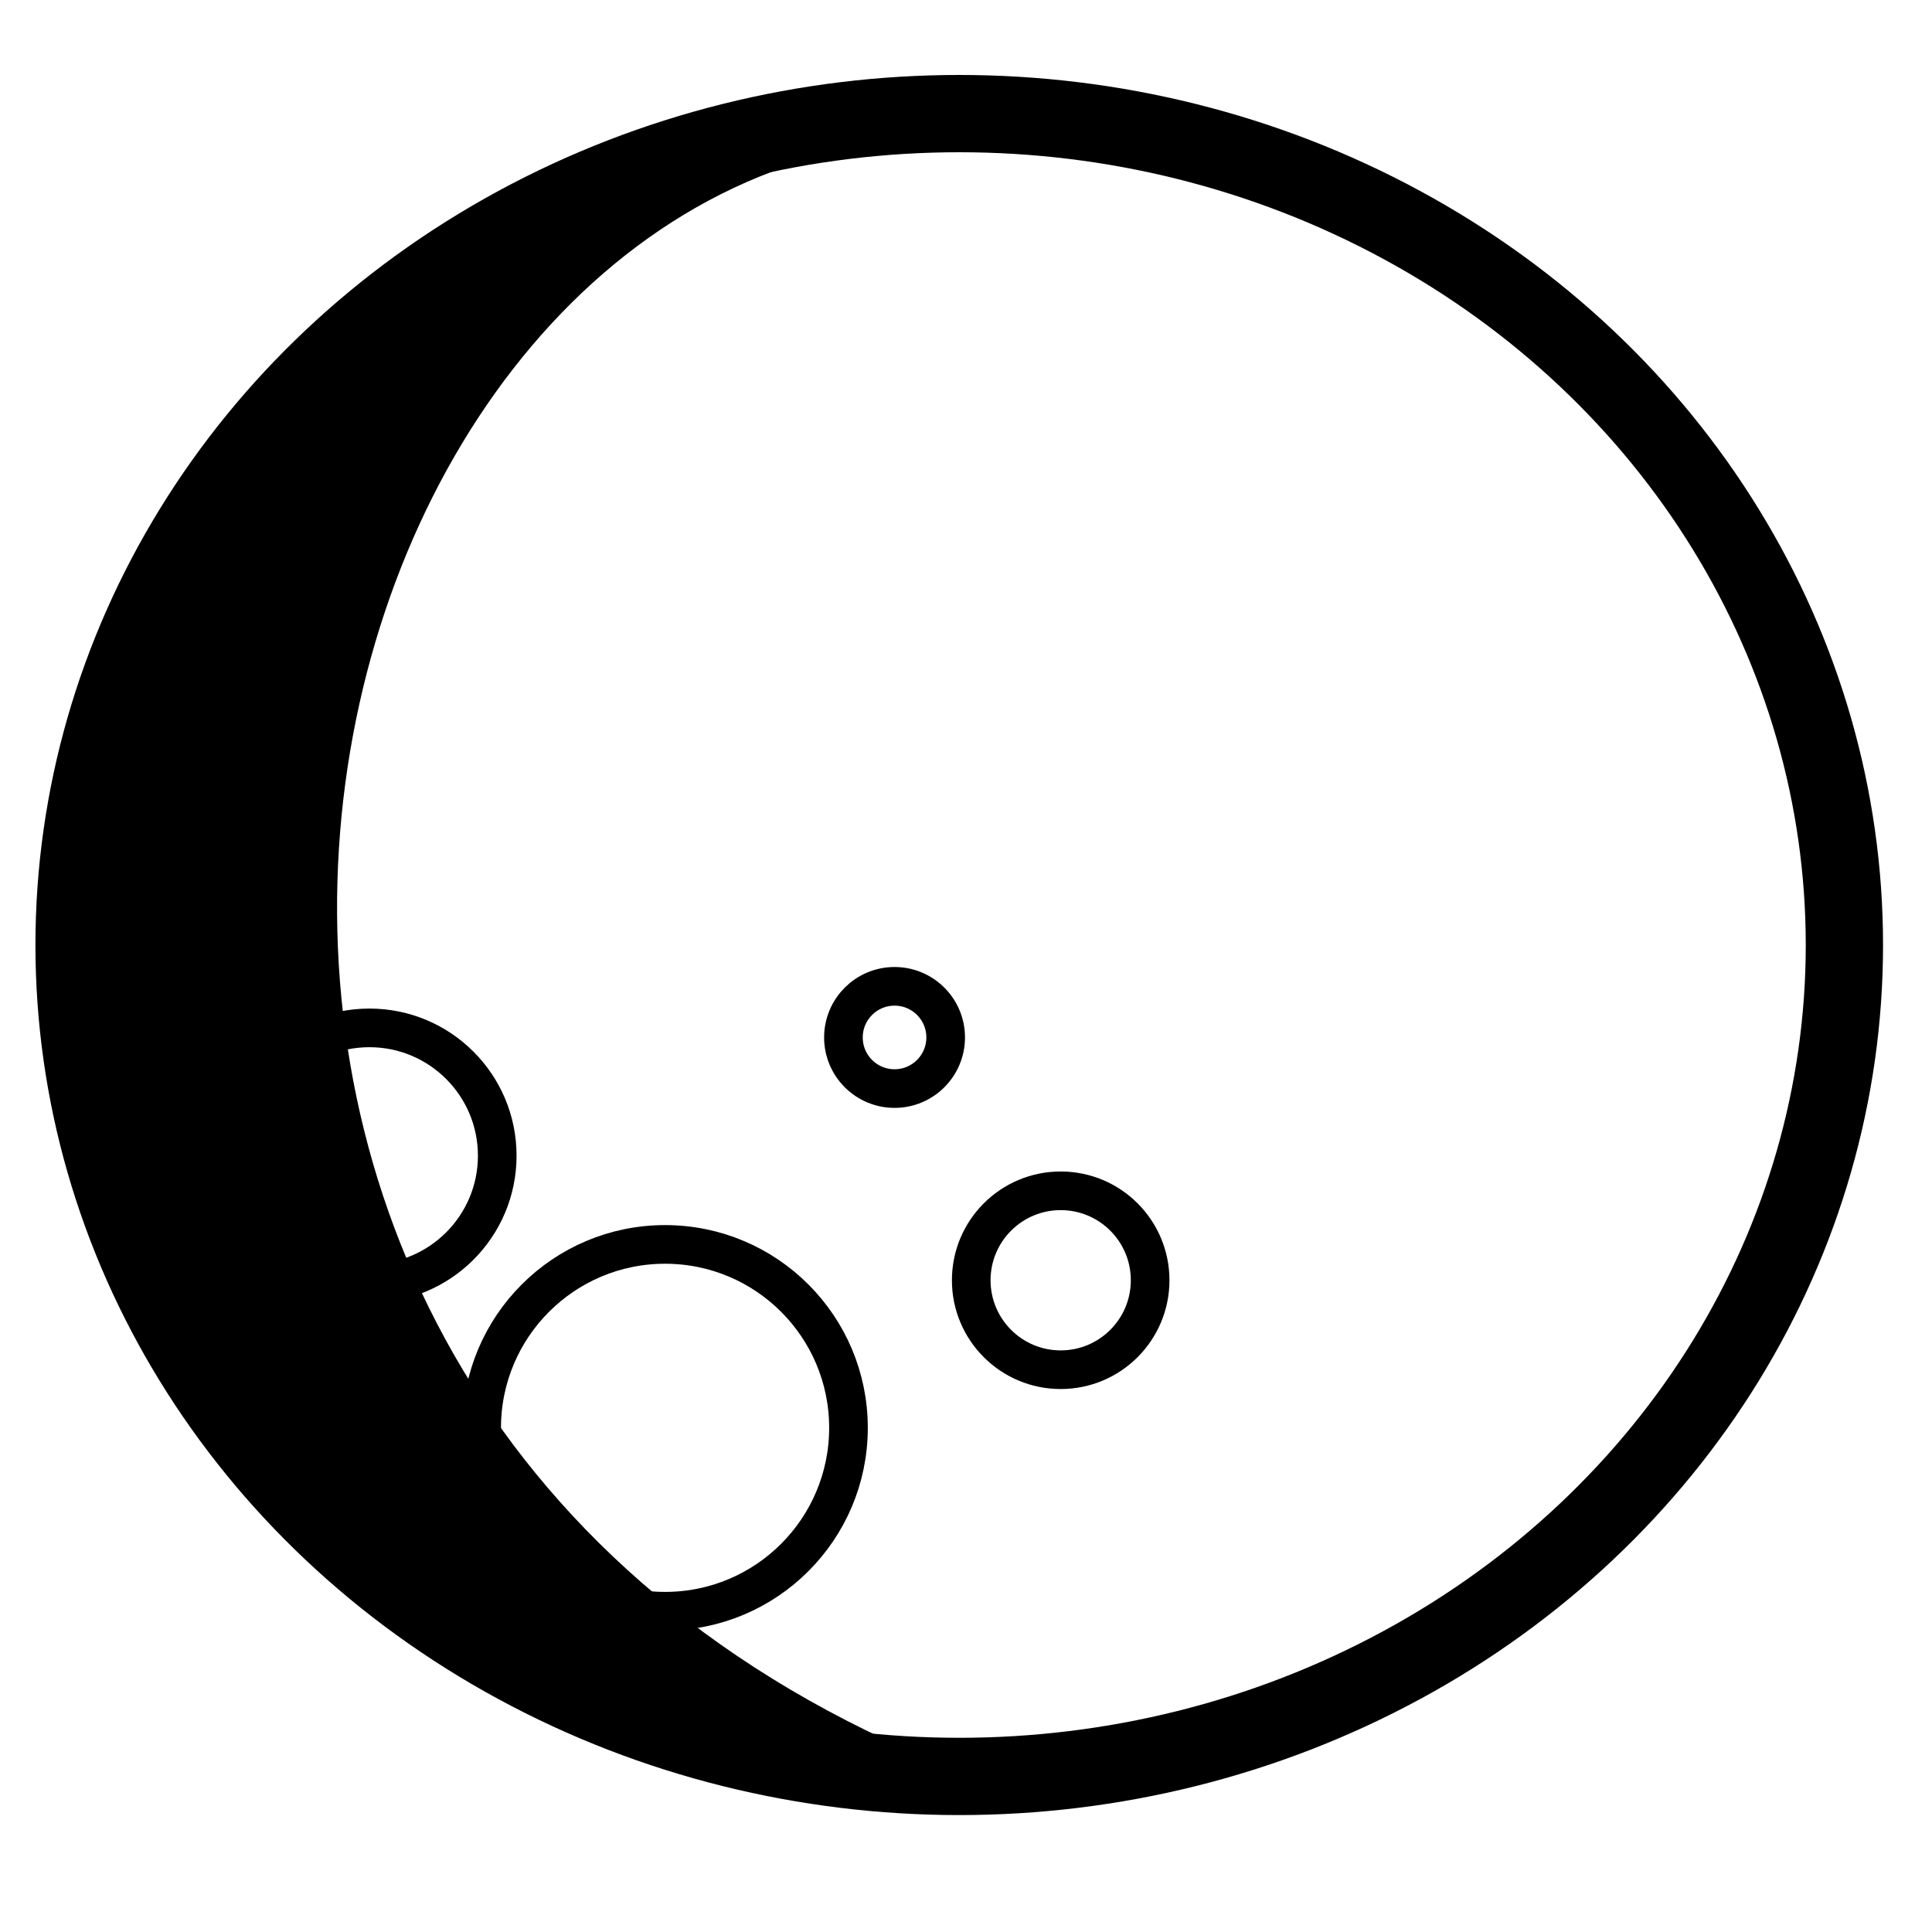 <?xml version="1.0" encoding="UTF-8" standalone="no"?>
<!-- Created with Inkscape (http://www.inkscape.org/) -->

<svg
   xmlns:dc="http://purl.org/dc/elements/1.1/"
   xmlns:cc="http://creativecommons.org/ns#"
   xmlns:rdf="http://www.w3.org/1999/02/22-rdf-syntax-ns#"
   xmlns:svg="http://www.w3.org/2000/svg"
   xmlns="http://www.w3.org/2000/svg"
   xmlns:sodipodi="http://sodipodi.sourceforge.net/DTD/sodipodi-0.dtd"
   xmlns:inkscape="http://www.inkscape.org/namespaces/inkscape"
   width="377.953"
   height="377.953"
   viewBox="0 0 100 100"
   version="1.1"
   id="svg8"
   inkscape:version="0.92.2 5c3e80d, 2017-08-06"
   sodipodi:docname="moon_waxing_gibbous.svg">
  <defs
     id="defs2" />
  <sodipodi:namedview
     id="base"
     pagecolor="#ffffff"
     bordercolor="#666666"
     borderopacity="1.0"
     inkscape:pageopacity="0.0"
     inkscape:pageshadow="2"
     inkscape:zoom="1.979899"
     inkscape:cx="147.276"
     inkscape:cy="195.55136"
     inkscape:document-units="mm"
     inkscape:current-layer="layer1"
     showgrid="true"
     units="px"
     showguides="false"
     inkscape:window-width="1400"
     inkscape:window-height="1002"
     inkscape:window-x="510"
     inkscape:window-y="0"
     inkscape:window-maximized="0">
    <inkscape:grid
       type="xygrid"
       id="grid3701" />
  </sodipodi:namedview>
  <g
     inkscape:label="Layer 1"
     inkscape:groupmode="layer"
     id="layer1"
     transform="translate(0,-197)">
    <ellipse
       id="path3699"
       cx="49.65"
       cy="245.914"
       style="fill:none;stroke:#000000;stroke-width:4;stroke-miterlimit:4;stroke-dasharray:none"
       rx="45.816"
       ry="43.034" />
    <circle
       style="fill:none;stroke:#000000;stroke-width:2;stroke-miterlimit:4;stroke-dasharray:none"
       id="path4508"
       cx="19.122"
       cy="256.818"
       r="6.615" />
    <circle
       style="fill:none;stroke:#000000;stroke-width:2;stroke-miterlimit:4;stroke-dasharray:none"
       id="path4508-3"
       cx="34.424"
       cy="270.904"
       r="9.493" />
    <circle
       style="fill:none;stroke:#000000;stroke-width:2;stroke-miterlimit:4;stroke-dasharray:none"
       id="path4527"
       cx="54.901"
       cy="263.266"
       r="4.63" />
    <circle
       style="fill:none;stroke:#000000;stroke-width:2;stroke-miterlimit:4;stroke-dasharray:none"
       id="path4529"
       cx="46.302"
       cy="250.698"
       r="2.646" />
    <path
       style="fill:#000000;stroke:#000000;stroke-width:0.265px;stroke-linecap:butt;stroke-linejoin:miter;stroke-opacity:1"
       d="m 39.688,287.74 c -44.979,-9.26 -47.625,-75.406 5.292,-83.344 -31.75,5.292 -43.656,66.146 5.292,84.667"
       id="path3561"
       inkscape:connector-curvature="0"
       sodipodi:nodetypes="ccc" />
  </g>
</svg>
